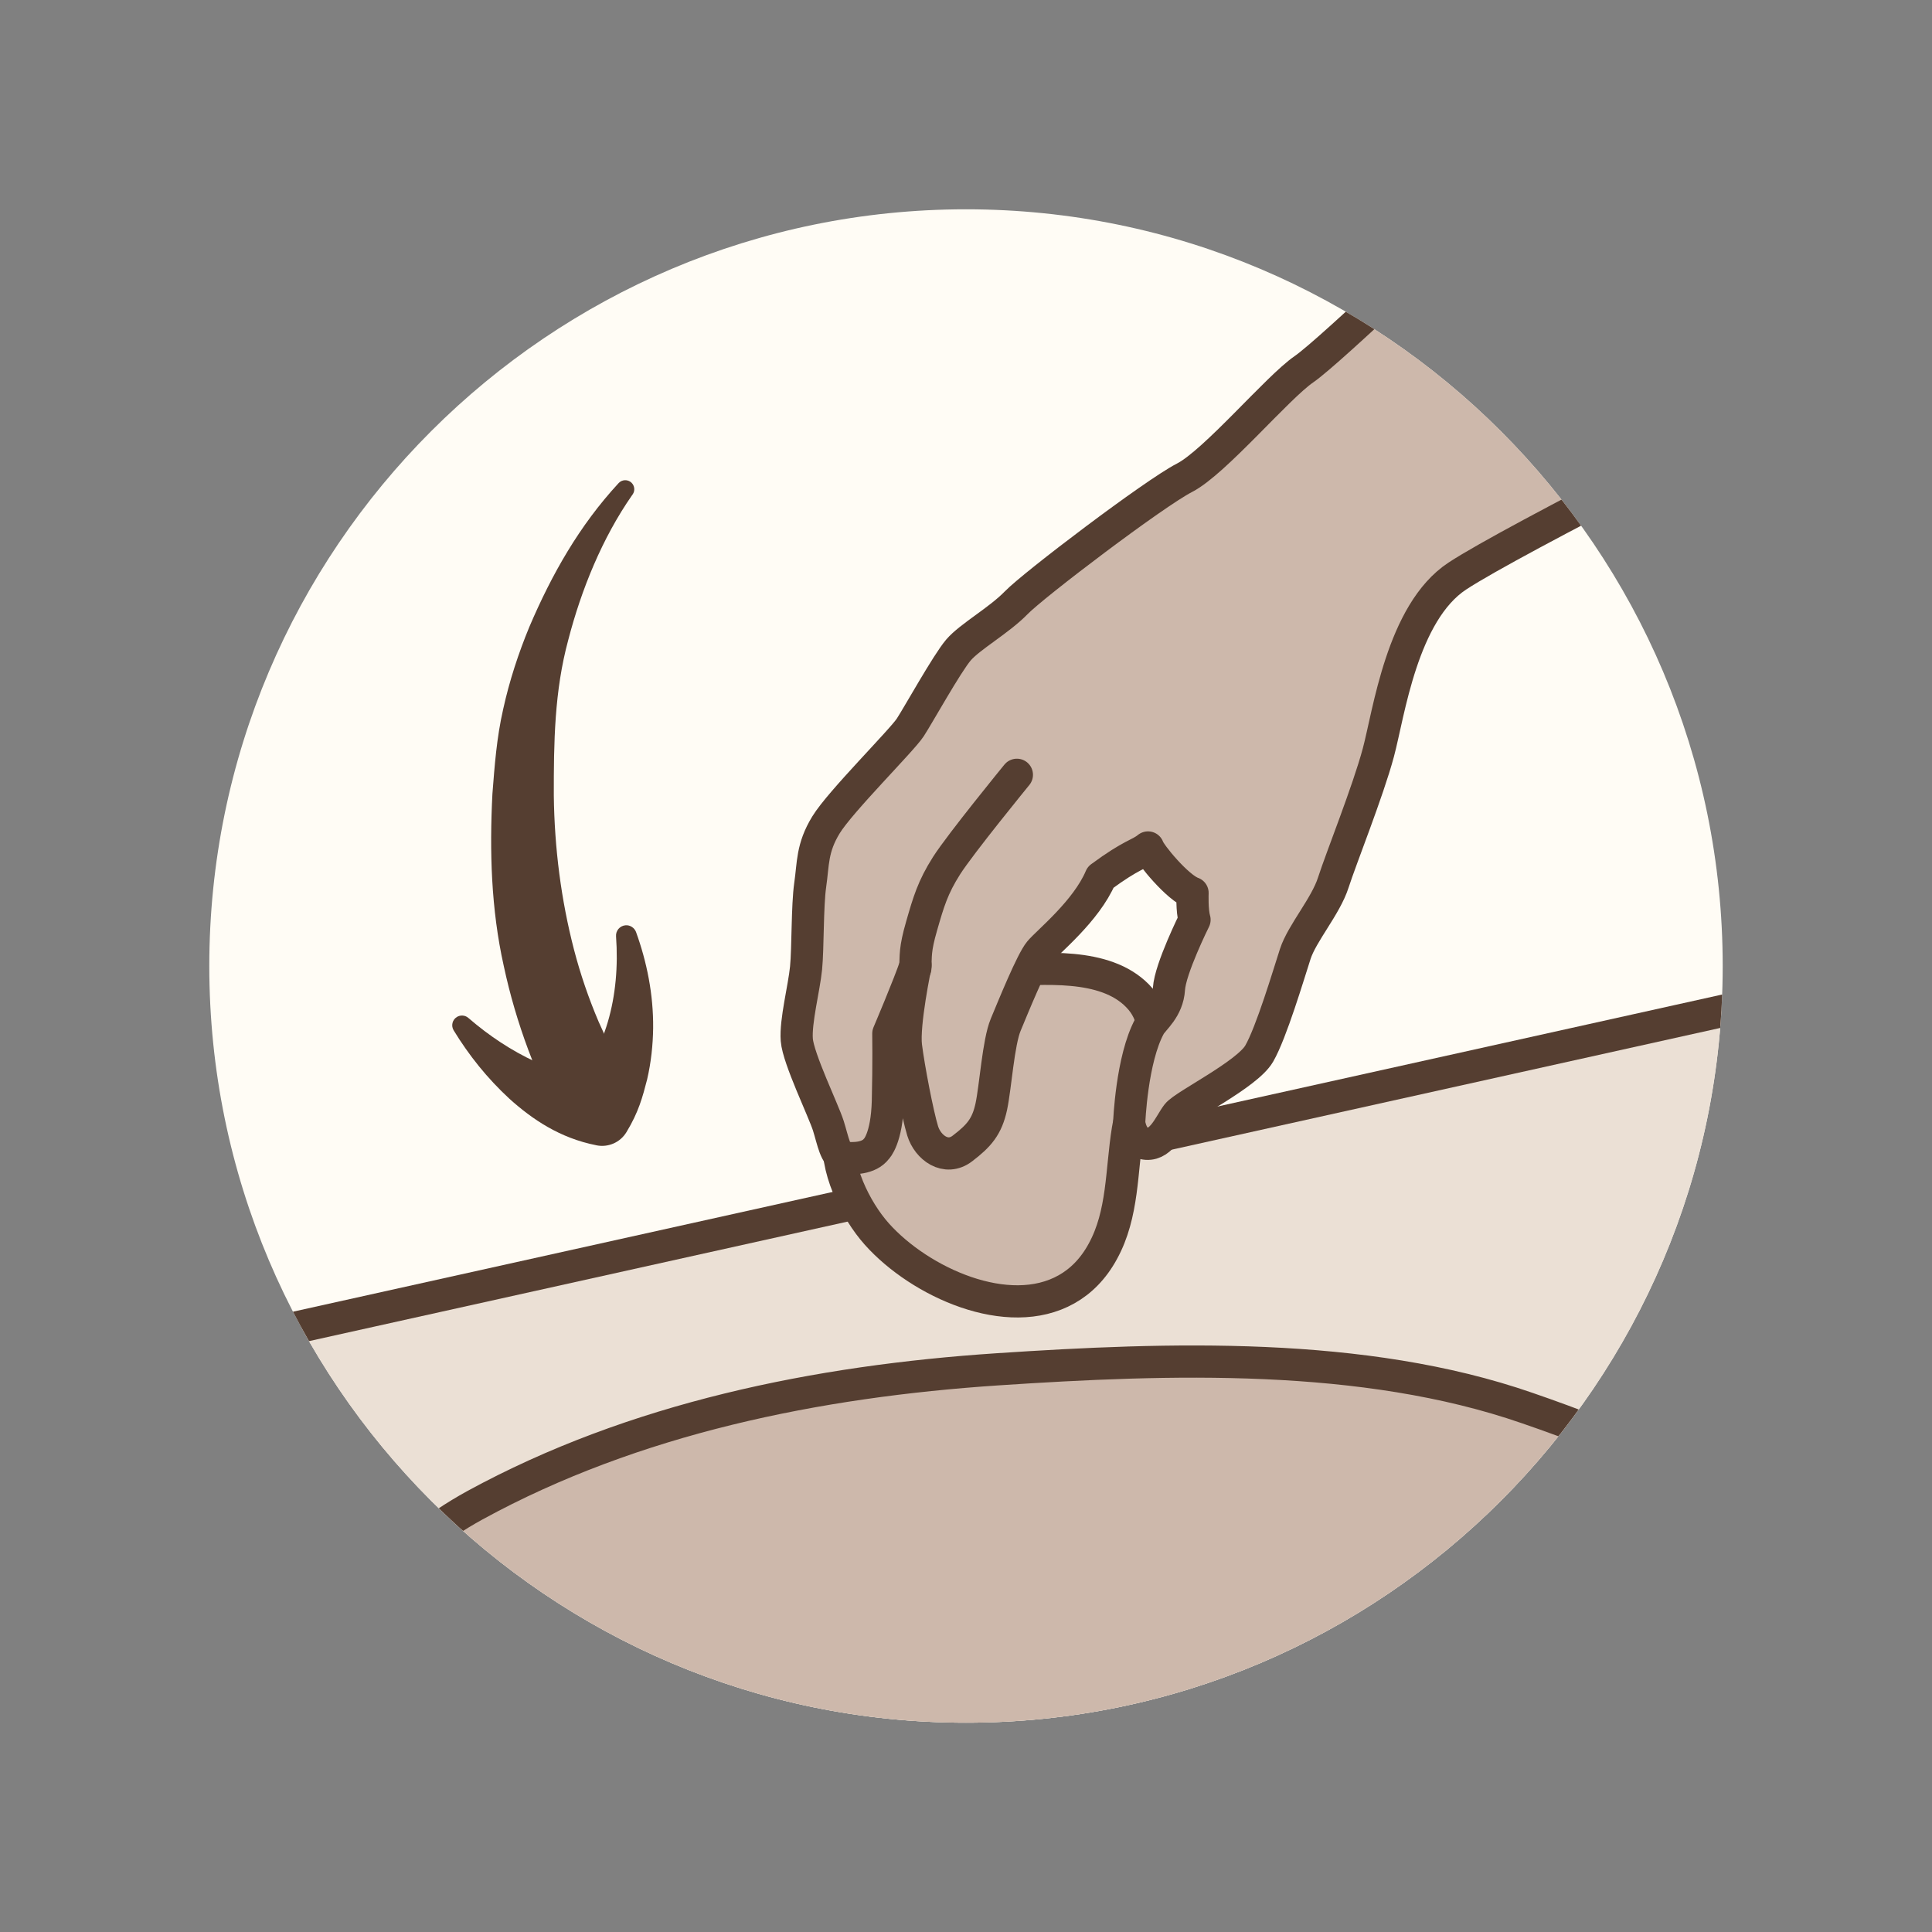 <?xml version="1.0" encoding="utf-8"?>
<!-- Generator: Adobe Illustrator 16.0.0, SVG Export Plug-In . SVG Version: 6.00 Build 0)  -->
<!DOCTYPE svg PUBLIC "-//W3C//DTD SVG 1.1//EN" "http://www.w3.org/Graphics/SVG/1.1/DTD/svg11.dtd">
<svg version="1.1" id="Layer_1" xmlns="http://www.w3.org/2000/svg" xmlns:xlink="http://www.w3.org/1999/xlink" x="0px" y="0px"
	 width="60px" height="60px" viewBox="0 0 60 60" enable-background="new 0 0 60 60" xml:space="preserve">
<rect x="0" y="0" width="60" height="60" fill="#808080" stroke="none"/>
<g>
	<defs>
		<path id="SVGID_17_" d="M29.999,53.5C17.041,53.5,6.5,42.958,6.5,30c0-12.96,10.541-23.5,23.499-23.5
			C42.958,6.5,53.5,17.04,53.5,30C53.5,42.958,42.958,53.5,29.999,53.5z"/>
	</defs>
	<clipPath id="SVGID_2_">
		<use xlink:href="#SVGID_17_"  overflow="visible"/>
	</clipPath>
	<rect x="0.625" y="0.625" clip-path="url(#SVGID_2_)" fill="#FFFCF5" width="58.75" height="58.75"/>
	<polygon clip-path="url(#SVGID_2_)" fill="#EBE0D5" stroke="#553E31" stroke-miterlimit="10" points="59.783,30 0.218,43.219 
		20.128,66.881 55.276,59.764 	"/>
	<g clip-path="url(#SVGID_2_)">
		<path fill="#CDB8AB" stroke="#553E31" stroke-linecap="round" stroke-linejoin="round" stroke-miterlimit="10" d="M33.123,40.04
			c0.441-0.248,0.83-0.632,1.127-1.179c0.637-1.16,0.571-2.5,0.775-3.768c0.209-1.297,1.467-2.983,0.301-4.169
			c-1.024-1.043-2.941-0.832-4.265-0.792c-1.5,0.046-2.284,0.617-3.304,1.51c-0.905,0.796-1.504,2.39-1.69,3.546
			c-0.169,1.045,0.498,2.392,1.166,3.139C28.573,39.825,31.308,41.065,33.123,40.04z"/>
		<path fill="#CDB8AB" stroke="#553E31" stroke-linecap="round" stroke-linejoin="round" stroke-miterlimit="10" d="M45.63,6.757
			c0,0-4.312,4.144-5.135,4.71c-0.823,0.565-2.767,2.887-3.71,3.371c-0.942,0.483-4.689,3.327-5.225,3.881
			c-0.538,0.553-1.438,1.051-1.794,1.467c-0.356,0.417-1.238,2.006-1.495,2.402c-0.256,0.399-2.174,2.302-2.617,3.026
			c-0.444,0.723-0.396,1.21-0.492,1.866c-0.094,0.657-0.068,1.963-0.129,2.584c-0.061,0.62-0.333,1.652-0.288,2.231
			c0.045,0.581,0.832,2.198,0.98,2.667c0.148,0.468,0.218,0.961,0.492,0.991c0.274,0.033,0.771,0.034,1.002-0.277
			c0,0,0.324-0.309,0.355-1.479c0.029-1.173,0.014-2.099,0.014-2.099s0.653-1.535,0.845-2.117c0,0-0.383,1.824-0.297,2.512
			c0.086,0.686,0.36,2.111,0.518,2.628c0.159,0.518,0.723,0.94,1.236,0.545c0.517-0.395,0.762-0.678,0.896-1.3
			c0.132-0.624,0.218-1.992,0.447-2.541c0.229-0.548,0.802-1.966,1.055-2.27c0.254-0.306,1.449-1.26,1.894-2.313
			c0.99-0.73,1.192-0.695,1.471-0.923c0.059,0.206,0.931,1.26,1.383,1.413c0,0-0.023,0.548,0.061,0.832c0,0-0.756,1.519-0.794,2.146
			s-0.482,0.942-0.599,1.154c-0.562,1.027-0.636,3.007-0.636,3.007s0.063,0.617,0.538,0.65c0.487,0.033,0.729-0.622,0.953-0.912
			c0.226-0.29,2.171-1.24,2.546-1.887c0.376-0.649,0.911-2.449,1.121-3.097c0.211-0.648,0.946-1.48,1.181-2.217
			c0.236-0.735,1.076-2.831,1.399-4.036c0.325-1.206,0.732-4.349,2.453-5.482c1.72-1.134,9.973-5.274,11.957-6.263
			c1.985-0.986,2.535-1.419,2.535-1.419L45.63,6.757z"/>
		<path fill="#CDB8AB" stroke="#553E31" stroke-linecap="round" stroke-linejoin="round" stroke-miterlimit="10" d="M31.58,24.062
			c0,0-1.751,2.142-2.183,2.82c-0.431,0.678-0.563,1.136-0.776,1.877c-0.214,0.742-0.176,0.918-0.195,1.313"/>
		<path fill="#CDB8AB" stroke="#553E31" stroke-miterlimit="10" d="M32.813,60.977c0.996-0.03,2.032,0.369,3.083,0.363
			c2.344-0.015,4.618-0.894,6.808-1.695c4.098-1.499,9.994-5.016,11.268-9.563c1.029-3.68-3.898-5.437-6.544-6.354
			c-5.093-1.767-11.144-1.555-16.448-1.203c-5.599,0.373-11.281,1.518-16.231,4.222c-2.361,1.291-5.926,4.388-3.724,7.241
			c2.147,2.782,6.642,3.942,9.877,4.904c3.395,1.01,6.843,1.68,10.368,1.899c1.432,0.089,2.845,0.463,4.266,0.549"/>
	</g>
	<g clip-path="url(#SVGID_2_)">
		<g>
			<path fill="#553E31" d="M17.821,34.886c-0.389-0.265-0.65-0.615-0.883-1.031c-0.211-0.404-0.368-0.826-0.531-1.249
				c-0.317-0.849-0.573-1.722-0.762-2.606c-0.396-1.771-0.443-3.58-0.353-5.339c0.069-0.883,0.13-1.742,0.335-2.639
				c0.194-0.882,0.474-1.734,0.812-2.553c0.697-1.634,1.555-3.149,2.773-4.466c0.105-0.114,0.283-0.12,0.396-0.016
				c0.104,0.097,0.119,0.254,0.04,0.367l-0.021,0.029c-0.923,1.326-1.572,2.921-1.979,4.49c-0.432,1.595-0.451,3.175-0.449,4.833
				c0.02,1.635,0.227,3.241,0.625,4.778c0.2,0.769,0.457,1.52,0.768,2.249l0.492,1.084c0.136,0.35,0.27,0.751,0.289,1.231
				c0.022,0.541-0.398,0.998-0.939,1.02c-0.219,0.009-0.423-0.055-0.591-0.169L17.821,34.886z"/>
		</g>
		<g>
			<path fill="#553E31" d="M14.559,31.624c0.624,0.541,1.339,1.013,2.057,1.343c0.716,0.33,1.47,0.5,2.059,0.401l-0.935,0.407
				c0.186-0.139,0.47-0.537,0.654-0.872c0.199-0.358,0.359-0.751,0.482-1.164c0.244-0.827,0.322-1.735,0.256-2.656
				c-0.015-0.177,0.116-0.332,0.293-0.347c0.146-0.013,0.279,0.079,0.328,0.21c0.335,0.927,0.541,1.934,0.531,2.983
				c-0.007,0.524-0.063,1.058-0.186,1.59c-0.142,0.551-0.265,1.018-0.643,1.641c-0.197,0.326-0.572,0.479-0.925,0.41l-0.011-0.003
				c-1.137-0.223-1.995-0.812-2.694-1.44c-0.698-0.645-1.26-1.35-1.736-2.128c-0.087-0.143-0.043-0.329,0.1-0.416
				c0.115-0.07,0.259-0.055,0.355,0.029L14.559,31.624z"/>
		</g>
	</g>
</g>
</svg>
